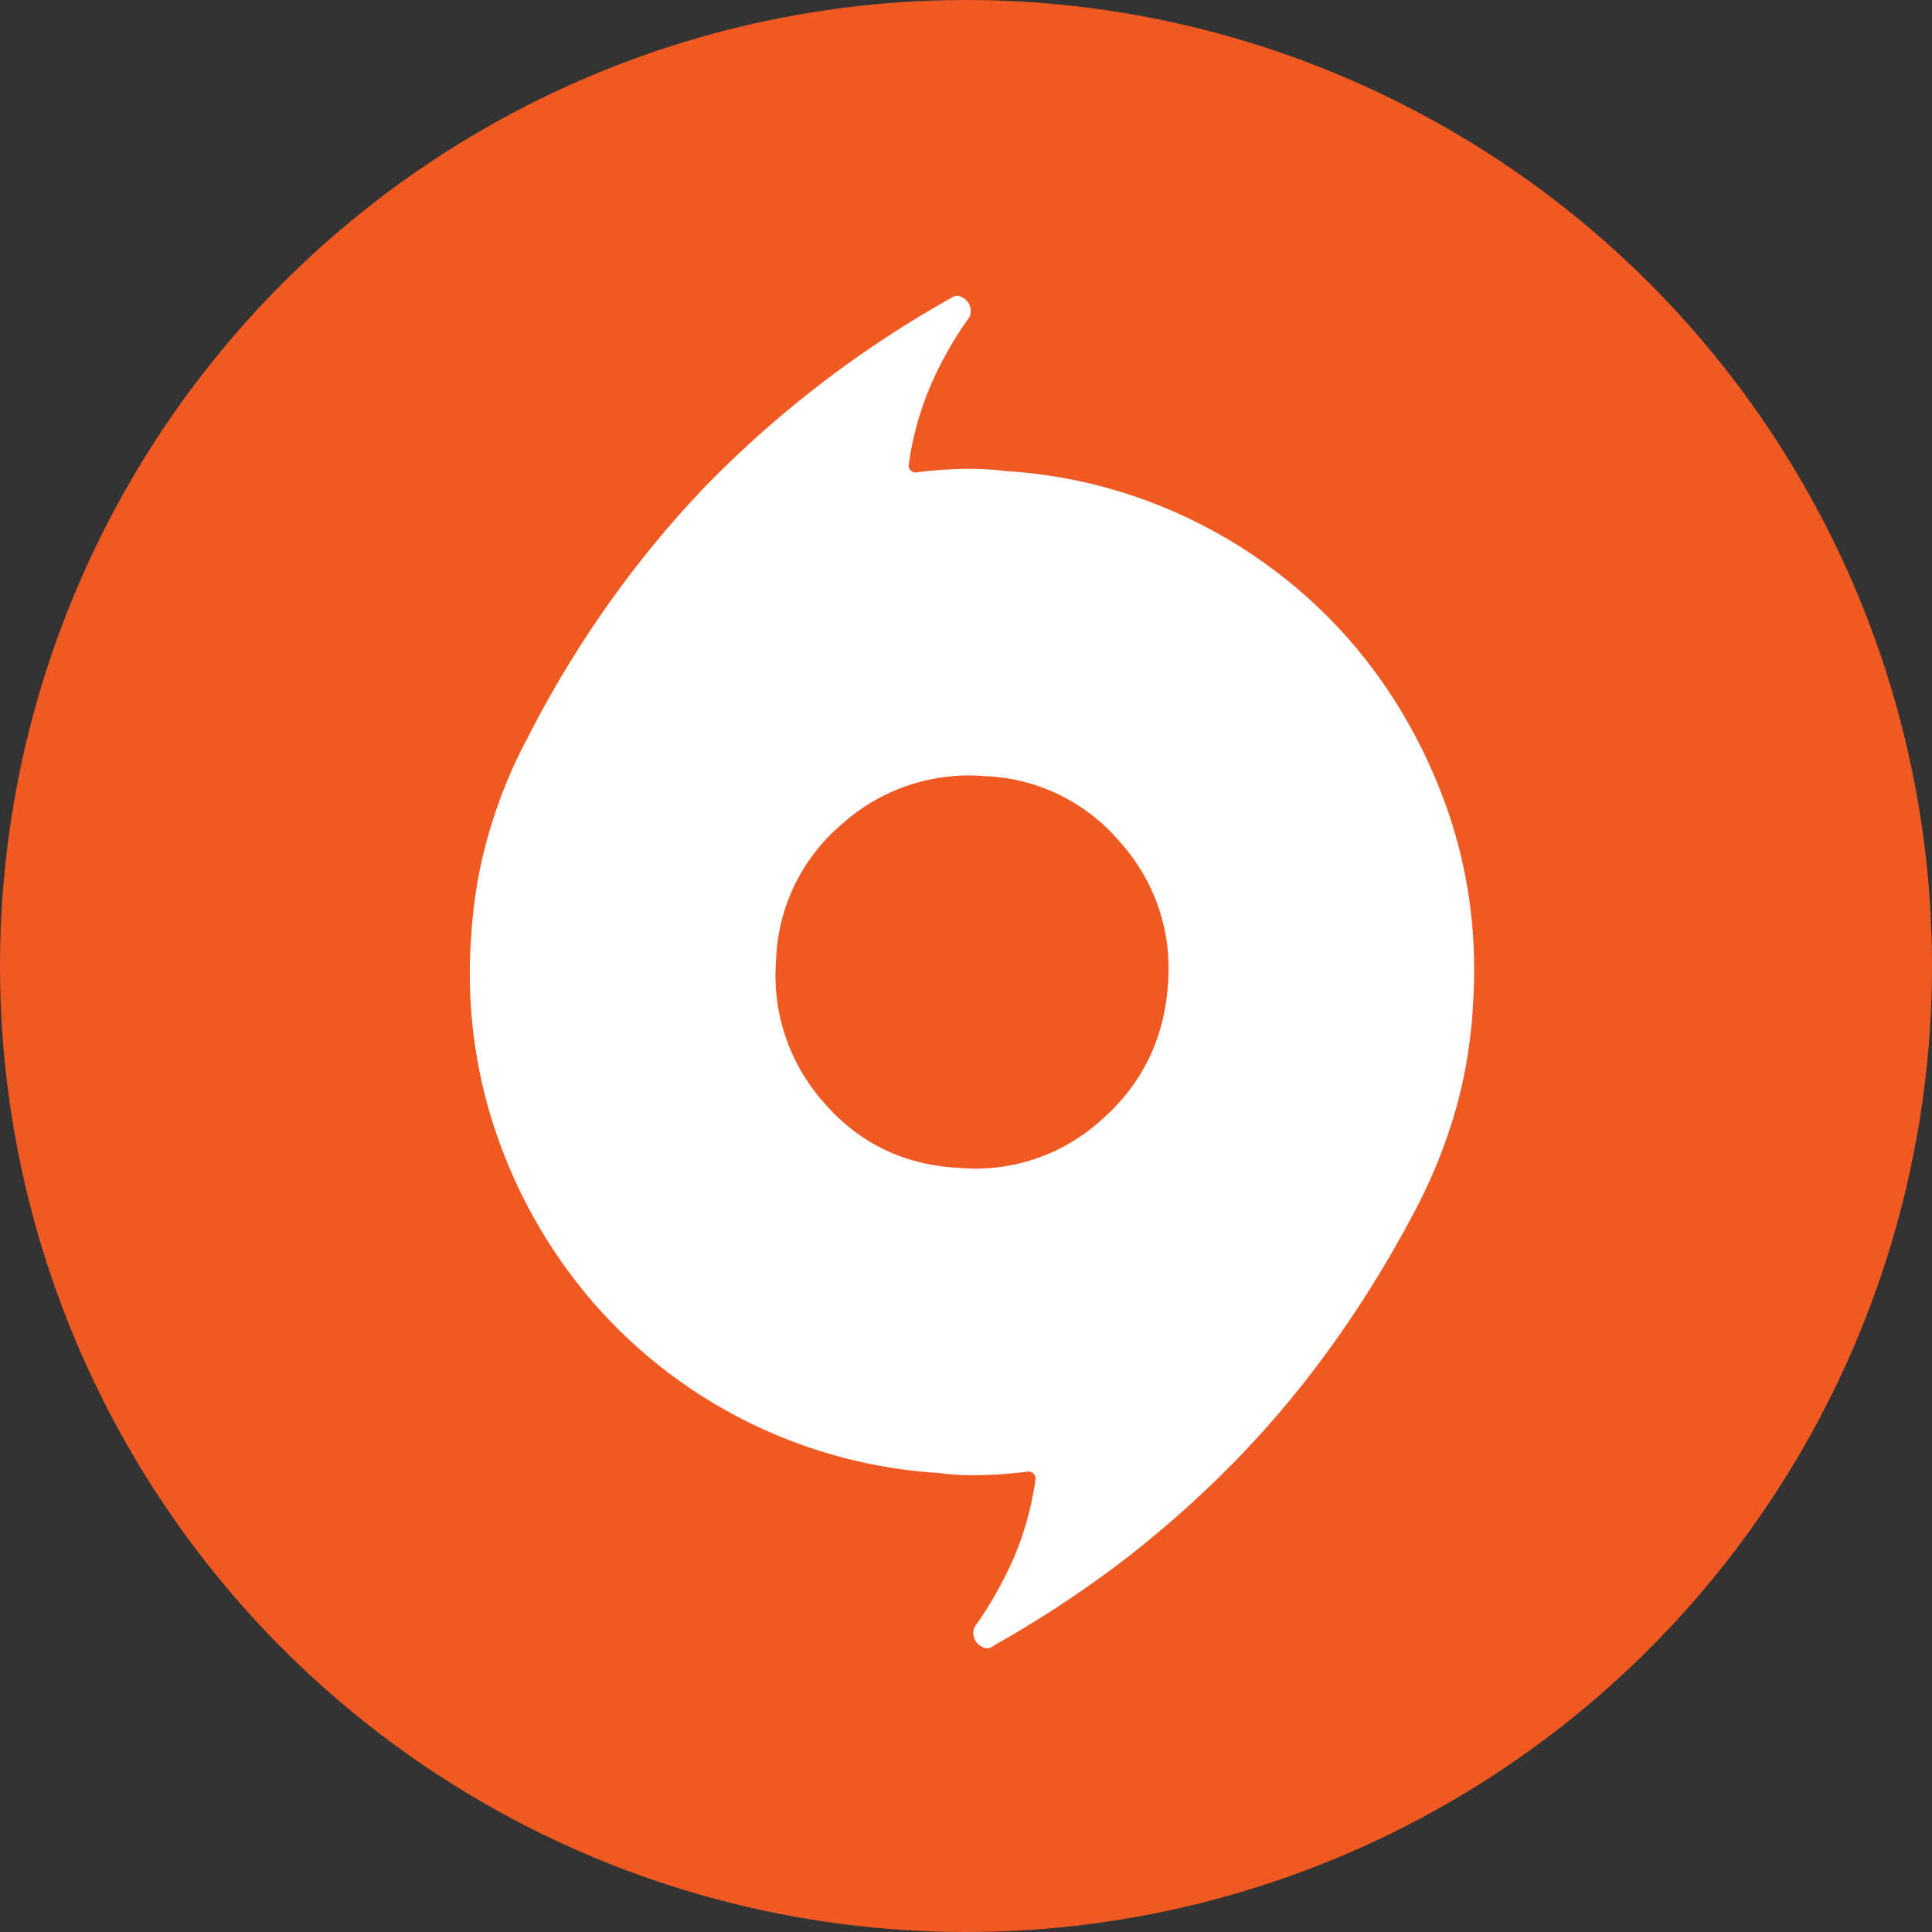 <!-- <a href="https://www.origin.com"> -->
<svg id="circle-svg-origin-orange"
  width="35" height="35"
  viewBox="0 0 32 32"
  version="1.1"
  xmlns="http://www.w3.org/2000/svg"
  role="link button img"
  preserveAspectRatio="xMidYMid meet">
  <rect x="0" y="0" width="32" height="32" fill="#333333" stroke="none"/>
  <title>EA Origin</title>
  <!-- Color Classes -->
  <style type="text/css">
    .color-origin-orange {
      fill: #F05A22;
    }
    .color-white {
      fill: #ffffff;
    }
  </style>
  <!-- Background -->
  <circle id="bg-origin-orange"
    class="color-origin-orange"
    cx="16" cy="16" r="16" />
  <!-- Logo -->
  <path id="logo-origin-orange"
    class="color-white"
    transform="scale(0.7,0.7) translate(7,7)"
    d="M16.786 4.146a11.66 11.66 0 0 1 4.552 1.224a11.79 11.79 0 0 1 3.609 2.792c1 1.156 1.76 2.474 2.286 3.953c.521 1.479.729 3.036.62 4.672a11.437 11.437 0 0 1-.406 2.464a12.502 12.502 0 0 1-.901 2.271a27.072 27.072 0 0 1-1.958 3.214a23.762 23.762 0 0 1-2.349 2.823a25.612 25.612 0 0 1-2.714 2.406a26.638 26.638 0 0 1-3.005 1.969l-.047.036a.285.285 0 0 1-.146.031a.444.444 0 0 1-.214-.13a.388.388 0 0 1-.067-.344a.465.465 0 0 1 .052-.083c.37-.526.672-1.073.917-1.646c.24-.578.401-1.182.49-1.813a.17.17 0 0 0-.052-.115a.159.159 0 0 0-.115-.052c-.349.047-.703.073-1.057.083c-.354.016-.708 0-1.063-.047a11.811 11.811 0 0 1-8.166-4.016a12.113 12.113 0 0 1-2.286-3.953a11.667 11.667 0 0 1-.62-4.672c.047-.844.182-1.667.411-2.464s.526-1.536.901-2.24c.583-1.151 1.24-2.234 1.958-3.245s1.5-1.953 2.344-2.828a25.515 25.515 0 0 1 5.719-4.37l.047-.031a.29.29 0 0 1 .146-.036a.399.399 0 0 1 .214.13a.343.343 0 0 1 .083.234a.374.374 0 0 1-.016.109c-.01.031-.031.057-.052.083a8.676 8.676 0 0 0-.917 1.651a7.308 7.308 0 0 0-.484 1.807c0 .047.016.083.047.115s.073.052.115.052c.349-.047.703-.073 1.057-.083c.365-.01.714.005 1.068.047zm-1.078 16.489a4.421 4.421 0 0 0 3.359-1.141c.964-.849 1.479-1.917 1.568-3.198a4.46 4.46 0 0 0-1.141-3.38a4.403 4.403 0 0 0-3.198-1.552a4.5 4.5 0 0 0-3.38 1.141a4.405 4.405 0 0 0-1.552 3.203a4.519 4.519 0 0 0 1.13 3.38c.833.964 1.906 1.484 3.214 1.547z" />
</svg>